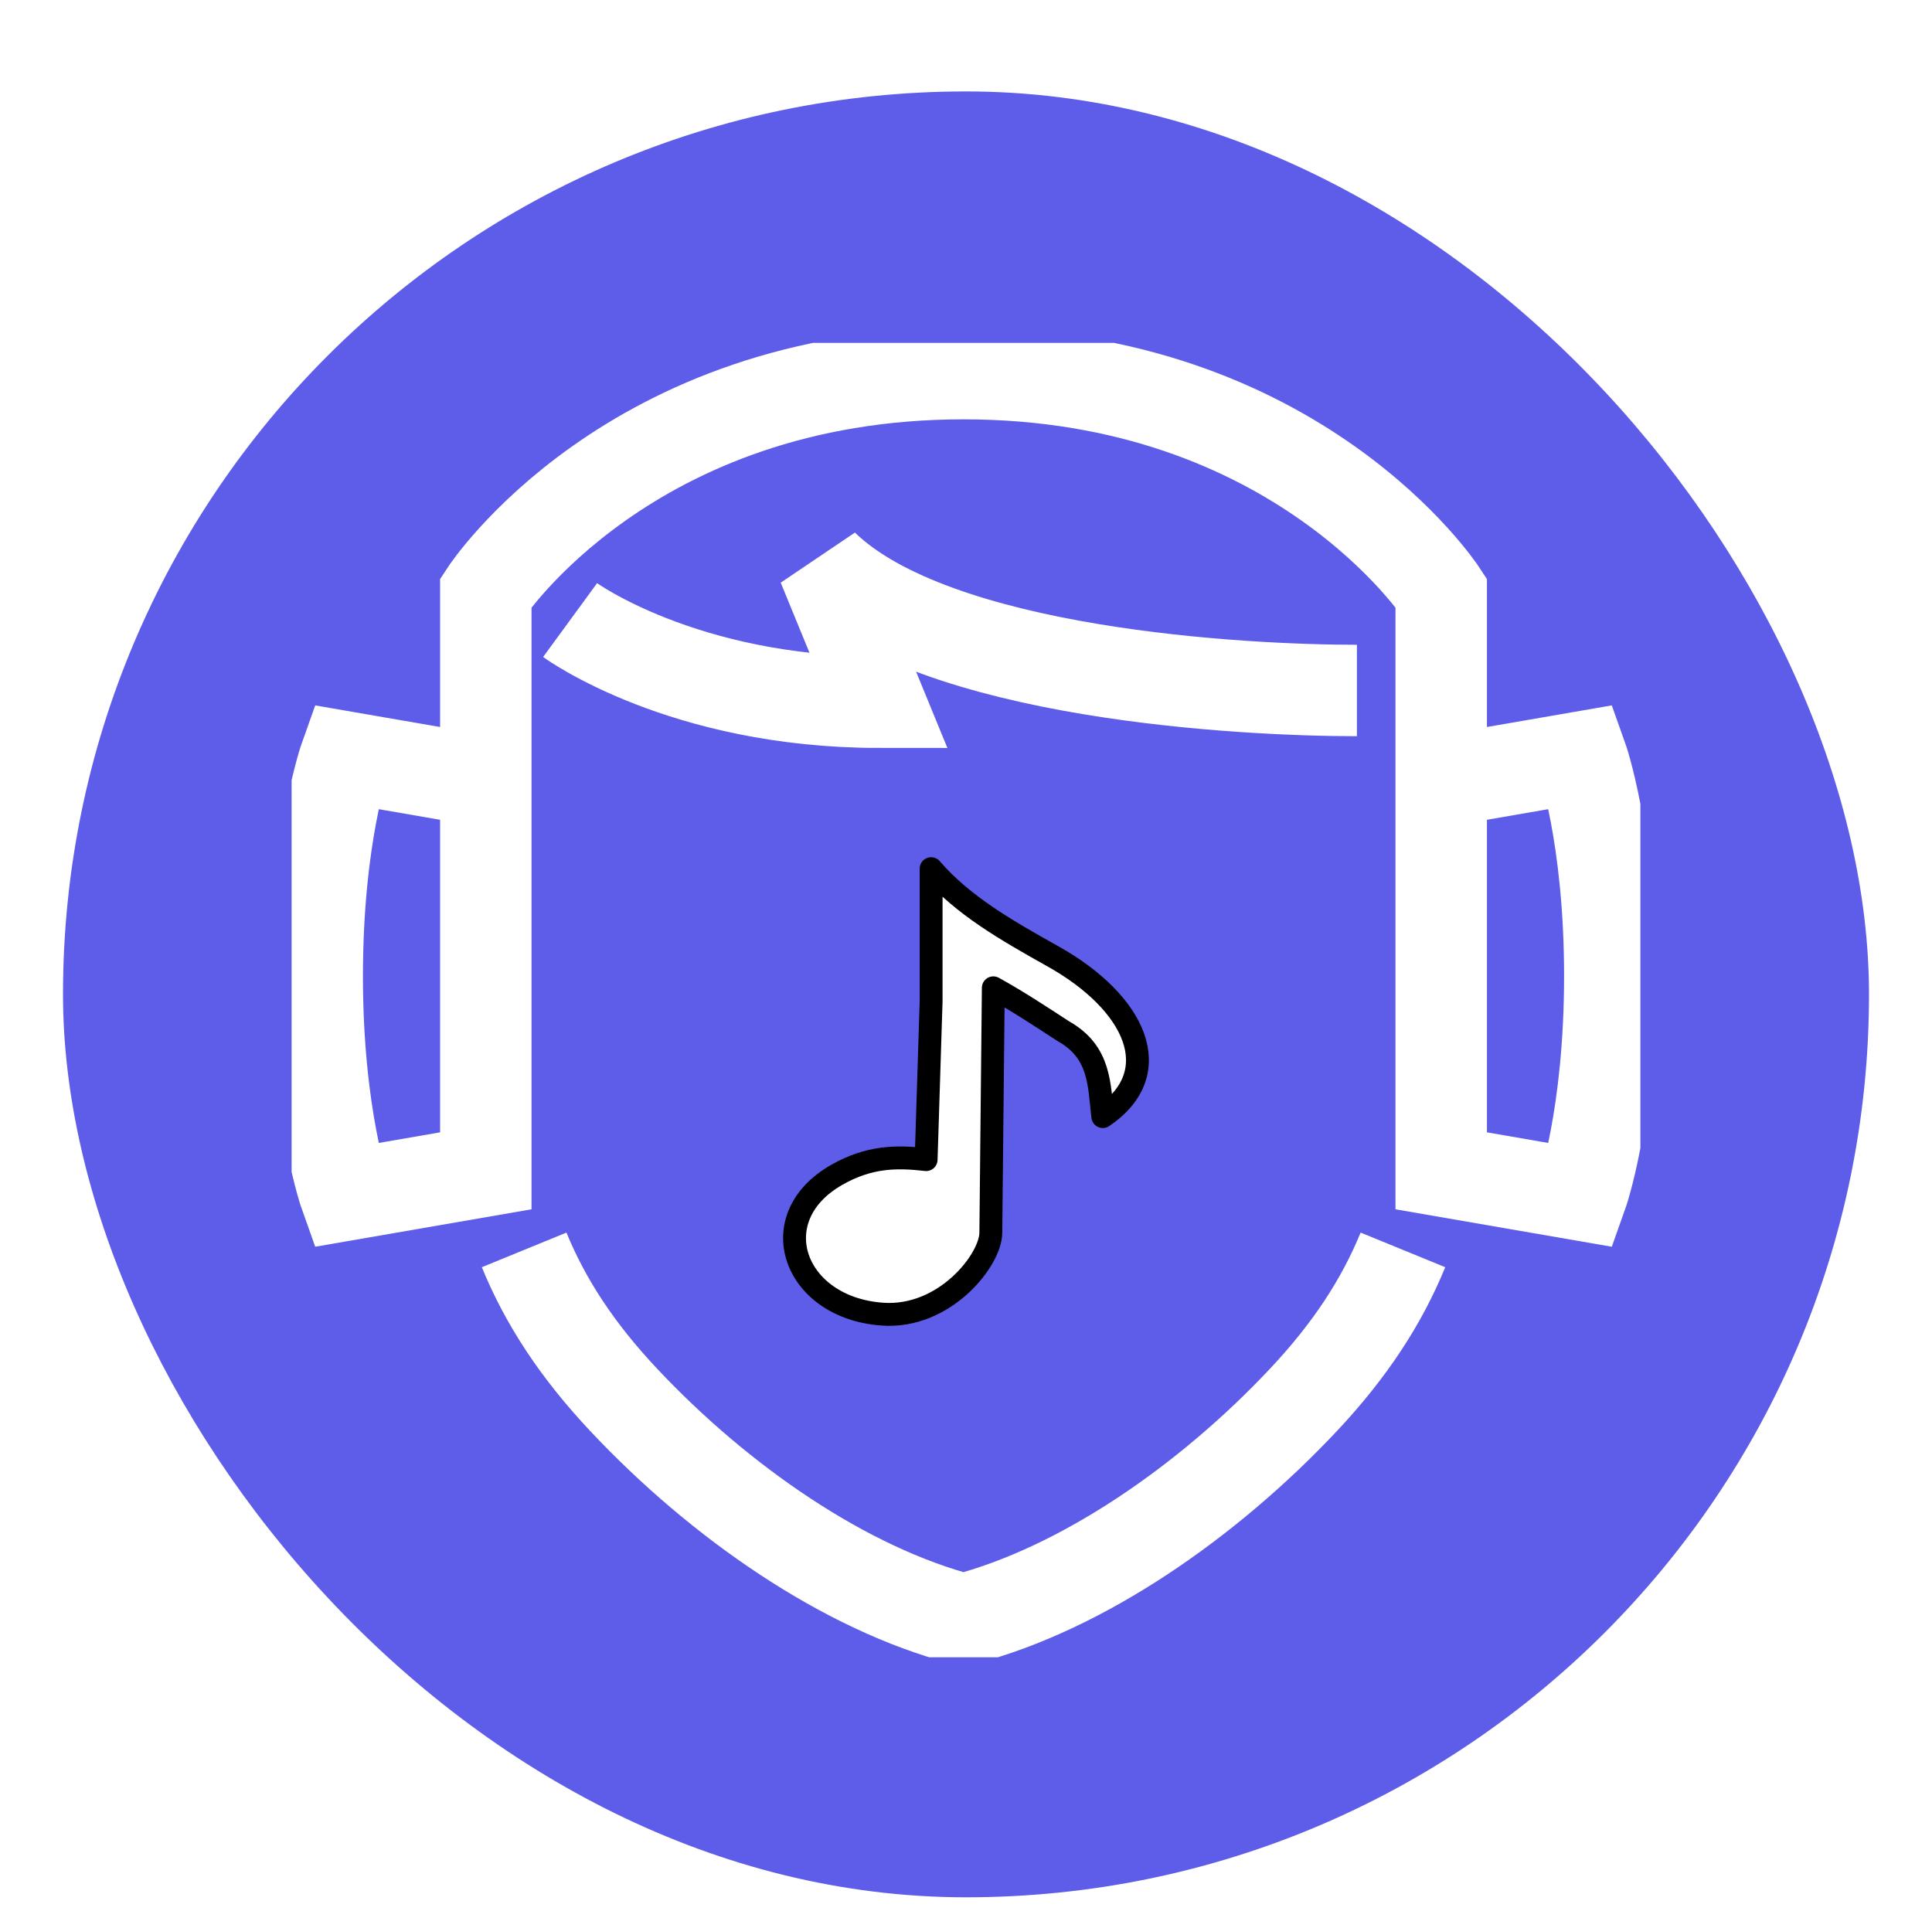 <svg width="92" height="91" viewBox="0 0 92 91" fill="none" xmlns="http://www.w3.org/2000/svg">
<g filter="url(#filter0_di_50_192)">
<rect x="3" width="86" height="86" rx="43" fill="#5D5DE9"/>
<g clip-path="url(#clip0_50_192)">
<path d="M66.806 55.169C65.803 57.62 64.299 59.937 62.078 62.302C57.523 67.153 51.533 71.305 45.881 72.774C40.237 71.308 34.261 67.166 29.712 62.325C27.477 59.95 25.965 57.628 24.959 55.169M23.134 32.854L16.444 31.696C16.444 31.696 15.106 35.441 15.106 42.128C15.106 48.816 16.444 52.561 16.444 52.561L23.134 51.403V32.854ZM23.134 32.854V23.871C23.134 23.871 29.961 13.439 45.881 13.439C61.802 13.439 68.629 23.871 68.629 23.871V32.854M68.629 32.854L75.319 31.696C75.319 31.696 76.657 35.441 76.657 42.128C76.657 48.816 75.319 52.561 75.319 52.561L68.629 51.403V32.854ZM27.148 25.175C27.148 25.175 32.501 29.088 41.867 29.088L39.191 22.567C44.543 27.784 59.262 28.529 64.615 28.529" stroke="white" stroke-width="4.354"/>
<path d="M47.301 42.688L47.182 54.35C47.182 55.64 44.992 58.44 42.022 58.229C37.785 57.929 36.261 53.654 39.824 51.607C41.383 50.712 42.697 50.708 44.101 50.87L44.339 43.323V37.013C45.847 38.762 47.913 39.943 50.144 41.192C54.068 43.388 55.62 46.718 52.514 48.821C52.334 47.33 52.413 45.758 50.646 44.761C49.56 44.056 48.412 43.297 47.301 42.688Z" fill="white" stroke="black" stroke-width="1.089" stroke-linecap="round" stroke-linejoin="round"/>
</g>
</g>
<defs>
<filter id="filter0_di_50_192" x="0.823" y="0" width="90.354" height="90.354" filterUnits="userSpaceOnUse" color-interpolation-filters="sRGB">
<feFlood flood-opacity="0" result="BackgroundImageFix"/>
<feColorMatrix in="SourceAlpha" type="matrix" values="0 0 0 0 0 0 0 0 0 0 0 0 0 0 0 0 0 0 127 0" result="hardAlpha"/>
<feOffset dy="2.177"/>
<feGaussianBlur stdDeviation="1.089"/>
<feComposite in2="hardAlpha" operator="out"/>
<feColorMatrix type="matrix" values="0 0 0 0 0 0 0 0 0 0 0 0 0 0 0 0 0 0 0.25 0"/>
<feBlend mode="normal" in2="BackgroundImageFix" result="effect1_dropShadow_50_192"/>
<feBlend mode="normal" in="SourceGraphic" in2="effect1_dropShadow_50_192" result="shape"/>
<feColorMatrix in="SourceAlpha" type="matrix" values="0 0 0 0 0 0 0 0 0 0 0 0 0 0 0 0 0 0 127 0" result="hardAlpha"/>
<feOffset dy="2.177"/>
<feGaussianBlur stdDeviation="1.089"/>
<feComposite in2="hardAlpha" operator="arithmetic" k2="-1" k3="1"/>
<feColorMatrix type="matrix" values="0 0 0 0 0 0 0 0 0 0 0 0 0 0 0 0 0 0 0.25 0"/>
<feBlend mode="normal" in2="shape" result="effect2_innerShadow_50_192"/>
</filter>
<clipPath id="clip0_50_192">
<rect width="64.228" height="62.595" fill="white" transform="translate(13.886 11.975)"/>
</clipPath>
</defs>
</svg>
